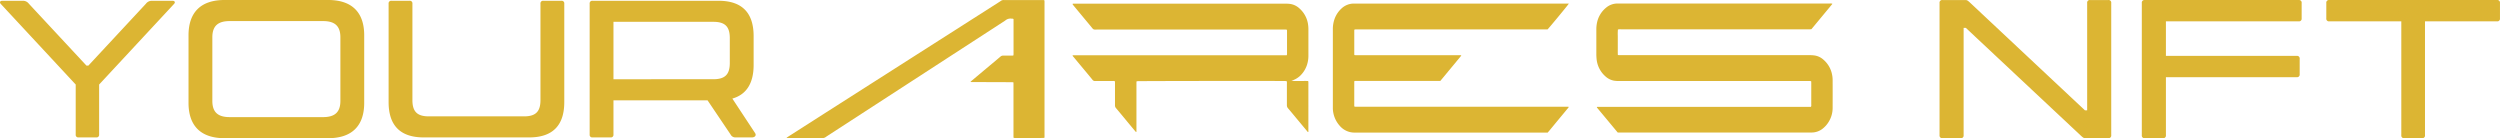 <svg xmlns="http://www.w3.org/2000/svg" width="435.448" height="24.071" viewBox="0 0 435.448 24.071"><g transform="translate(-2699.012 355.935)"><g transform="translate(7837 -9378.932)"><path d="M1.688,11.463H4.851a.456.456,0,0,0,.514-.516v-18.7h.379L25.851,11.084c.275.241.412.379.722.379H30.56a.456.456,0,0,0,.516-.516V-12.081a.456.456,0,0,0-.129-.387.456.456,0,0,0-.387-.129H27.4a.456.456,0,0,0-.387.129.456.456,0,0,0-.129.387v18.7H26.5L6.4-12.218c-.275-.241-.412-.379-.722-.379H1.688a.456.456,0,0,0-.387.129.456.456,0,0,0-.129.387V10.947a.456.456,0,0,0,.516.516Zm35.235,0h3.162a.456.456,0,0,0,.516-.516V.841H63.383A.456.456,0,0,0,63.9.325v-2.68a.456.456,0,0,0-.129-.387.456.456,0,0,0-.387-.129H40.6V-8.885H63.727a.456.456,0,0,0,.387-.129.456.456,0,0,0,.129-.387v-2.681a.456.456,0,0,0-.129-.387.456.456,0,0,0-.387-.129H36.918a.456.456,0,0,0-.387.129.456.456,0,0,0-.129.387v23.03a.456.456,0,0,0,.516.516ZM69.053-8.885H81.6V10.947a.456.456,0,0,0,.516.516H85.21a.456.456,0,0,0,.516-.516V-8.885H98.27a.456.456,0,0,0,.387-.129.456.456,0,0,0,.129-.387v-2.681a.456.456,0,0,0-.129-.387.456.456,0,0,0-.387-.129H69.053a.456.456,0,0,0-.387.129.456.456,0,0,0-.129.387V-9.4a.456.456,0,0,0,.129.387.456.456,0,0,0,.387.129Z" transform="translate(-4801.331 9035.6)" fill="#dcb533"/><g transform="translate(-5001 9023.003)"><path d="M1851.13,30.414l-3.589-4.311a.772.772,0,0,1-.069-.111c.046-.086.115-.062.176-.063h37.094c.121-.118.081-.247.083-.363V21.76c0-.1-.01-.192-.016-.3a1.873,1.873,0,0,0-.22-.035h-33.228a5.215,5.215,0,0,1-.881-.058,3.014,3.014,0,0,1-1.545-.786,4.577,4.577,0,0,1-1.5-2.97,8.663,8.663,0,0,1-.046-.916V12.483a5.778,5.778,0,0,1,.121-1.233,4.536,4.536,0,0,1,1.586-2.606,3.053,3.053,0,0,1,1.991-.717h36.965a1.61,1.61,0,0,1,.425.019.289.289,0,0,1-.009.088l-3.622,4.369c-.109,0-.206.016-.3.018h-32.87a1.521,1.521,0,0,0-.529.035,8.708,8.708,0,0,0-.022,1.09v2.232c0,.366-.012.728.012,1.115.086.011.153.025.222.028h33.227a5.588,5.588,0,0,1,.84.056,2.966,2.966,0,0,1,1.528.74,4.53,4.53,0,0,1,1.5,2.615,4.755,4.755,0,0,1,.092.87q.012,2.466,0,4.933a4.561,4.561,0,0,1-.648,2.333,4.458,4.458,0,0,1-.985,1.17,3.1,3.1,0,0,1-2.051.756h-33.748Z" transform="translate(-1706.328 -7.319)" fill="#dcb533"/><path d="M1287.38,8c-.176.291-3.369,4.152-3.712,4.5h-33.461a1.213,1.213,0,0,0-.176.032.536.536,0,0,0-.03.116v4.2a.556.556,0,0,0,.032.123c.067,0,.137.021.206.023h17.951a2.032,2.032,0,0,1,.418.014.178.178,0,0,1,.021.055.058.058,0,0,1-.014.033l-3.627,4.378h-14.469c-.153,0-.313,0-.488.009a1.293,1.293,0,0,0-.032.192V25.8a.956.956,0,0,0,.017.129,1.29,1.29,0,0,0,.2.041h37.1c.046.139-.055.2-.111.264q-.909,1.1-1.824,2.2l-1.423,1.725c-.086.1-.176.2-.268.312H1250.1a3.361,3.361,0,0,1-2.618-1.17,4.716,4.716,0,0,1-1.212-3V12.514a5.239,5.239,0,0,1,.372-2.035,4.545,4.545,0,0,1,1.145-1.633A3.147,3.147,0,0,1,1250.01,8Z" transform="translate(-1151.103 -7.383)" fill="#dcb533"/><path d="M690.586,21.409a5.636,5.636,0,0,0,.976.044h.951c.317,0,.655-.014,1.006.012.012.085.026.153.03.222V30.32c-.115.063-.139-.033-.176-.076q-1.009-1.207-2.015-2.417c-.453-.544-.9-1.092-1.362-1.628a.749.749,0,0,1-.189-.529V21.9a.987.987,0,0,0-.035-.409,1.383,1.383,0,0,0-.176-.028c-.849-.037-25.646-.011-25.953.028a1.387,1.387,0,0,0-.041.2v8.631c-.146.019-.176-.086-.241-.153q-.974-1.163-1.938-2.333c-.458-.553-.916-1.11-1.383-1.658a.7.7,0,0,1-.176-.5V21.527a.518.518,0,0,0-.374-.069h-2.819a1.745,1.745,0,0,0-.218,0,.541.541,0,0,1-.529-.24c-.668-.825-1.353-1.635-2.033-2.451l-1.263-1.519c-.058-.07-.143-.132-.148-.229.018-.025.023-.035.032-.041a.088.088,0,0,1,.035,0h37.187l.056-.018a.978.978,0,0,0,.039-.194V12.717a1.566,1.566,0,0,0-.023-.187,1.47,1.47,0,0,0-.185-.033H656.637a1.234,1.234,0,0,1-.5-.039,1.323,1.323,0,0,1-.352-.365q-1.57-1.885-3.134-3.772l-.188-.257c.044-.093.113-.069.176-.076H689.6a5.409,5.409,0,0,1,.8.048,3,3,0,0,1,1.561.751,4.554,4.554,0,0,1,1.517,2.725,5.938,5.938,0,0,1,.076.946v4.581a5.184,5.184,0,0,1-.229,1.549,4.564,4.564,0,0,1-1.249,1.993,3.776,3.776,0,0,1-1.487.83Z" transform="translate(-602.644 -7.353)" fill="#dcb533"/><path d="M0,23.987c.144-.1.248-.176.352-.245L6.519,19.8,37.173.251a1.627,1.627,0,0,0,.144-.1.84.84,0,0,1,.546-.166h6.709c.109,0,.217.011.336.016.014.088.032.157.037.229s0,.176,0,.257V23.532a2.083,2.083,0,0,1-.021.458c-.3.046-4.933.055-5.35.012a1.631,1.631,0,0,1-.035-.2V14.771c0-.144,0-.287-.011-.451-.118-.011-.211-.026-.3-.026l-3.516-.012-3.333-.011a3.24,3.24,0,0,1-.338-.014c.1-.1.148-.16.208-.21l3.2-2.681c.611-.509,1.221-1.015,1.822-1.527a.687.687,0,0,1,.5-.176c.451.012.9,0,1.355,0,.12,0,.241,0,.382-.011a1.217,1.217,0,0,0,.042-.217V3.318c-.1-.115-.2-.085-.3-.086A1.374,1.374,0,0,0,38.1,3.56L6.952,23.765a1.126,1.126,0,0,1-.916.266H.432A1.039,1.039,0,0,1,0,23.987Z" transform="translate(0 0.015)" fill="#dcb533"/></g></g><path d="M15.222-2.817h3.06a.451.451,0,0,0,.51-.51v-8.7L31.814-26.038c.34-.34.1-.578-.238-.578H27.9a1.281,1.281,0,0,0-.952.51L16.922-15.328h-.34L6.552-26.106a1.281,1.281,0,0,0-.952-.51H1.929c-.34,0-.578.238-.238.578L14.712-12.03v8.7A.451.451,0,0,0,15.222-2.817Zm25.431.136H58.673c4.216,0,6.29-2.21,6.29-6.154V-20.6c0-3.944-2.074-6.154-6.29-6.154H40.653c-4.216,0-6.29,2.21-6.29,6.154V-8.835C34.364-4.891,36.438-2.681,40.653-2.681ZM38.512-9.175V-20.258c0-2.04,1.054-2.822,3.026-2.822H57.789c1.972,0,3.026.782,3.026,2.822V-9.175c0,2.04-1.054,2.822-3.026,2.822H41.537C39.565-6.353,38.512-7.135,38.512-9.175ZM75.332-2.817H93.692c4.216,0,6.12-2.21,6.12-6.154V-26.106a.451.451,0,0,0-.51-.51H96.174a.451.451,0,0,0-.51.51v16.8c0,2.04-.884,2.822-2.856,2.822H76.216c-1.972,0-2.856-.782-2.856-2.822v-16.8a.451.451,0,0,0-.51-.51H69.723a.451.451,0,0,0-.51.51V-8.971C69.213-5.027,71.117-2.817,75.332-2.817Zm29.409,0h3.128a.451.451,0,0,0,.51-.51v-5.95h16.388l4.012,5.95a.922.922,0,0,0,.816.51h2.89c.51,0,.85-.34.544-.782l-3.944-5.984c2.516-.714,3.706-2.754,3.706-5.848v-5.032c0-3.944-1.9-6.154-6.12-6.154H104.742a.451.451,0,0,0-.51.51V-3.327A.451.451,0,0,0,104.742-2.817Zm3.638-10.132v-10h17.407c1.972,0,2.856.782,2.856,2.822v4.352c0,2.04-.884,2.822-2.856,2.822Z" transform="translate(2697.486 -329.183)" fill="#dcb533"/></g></svg>